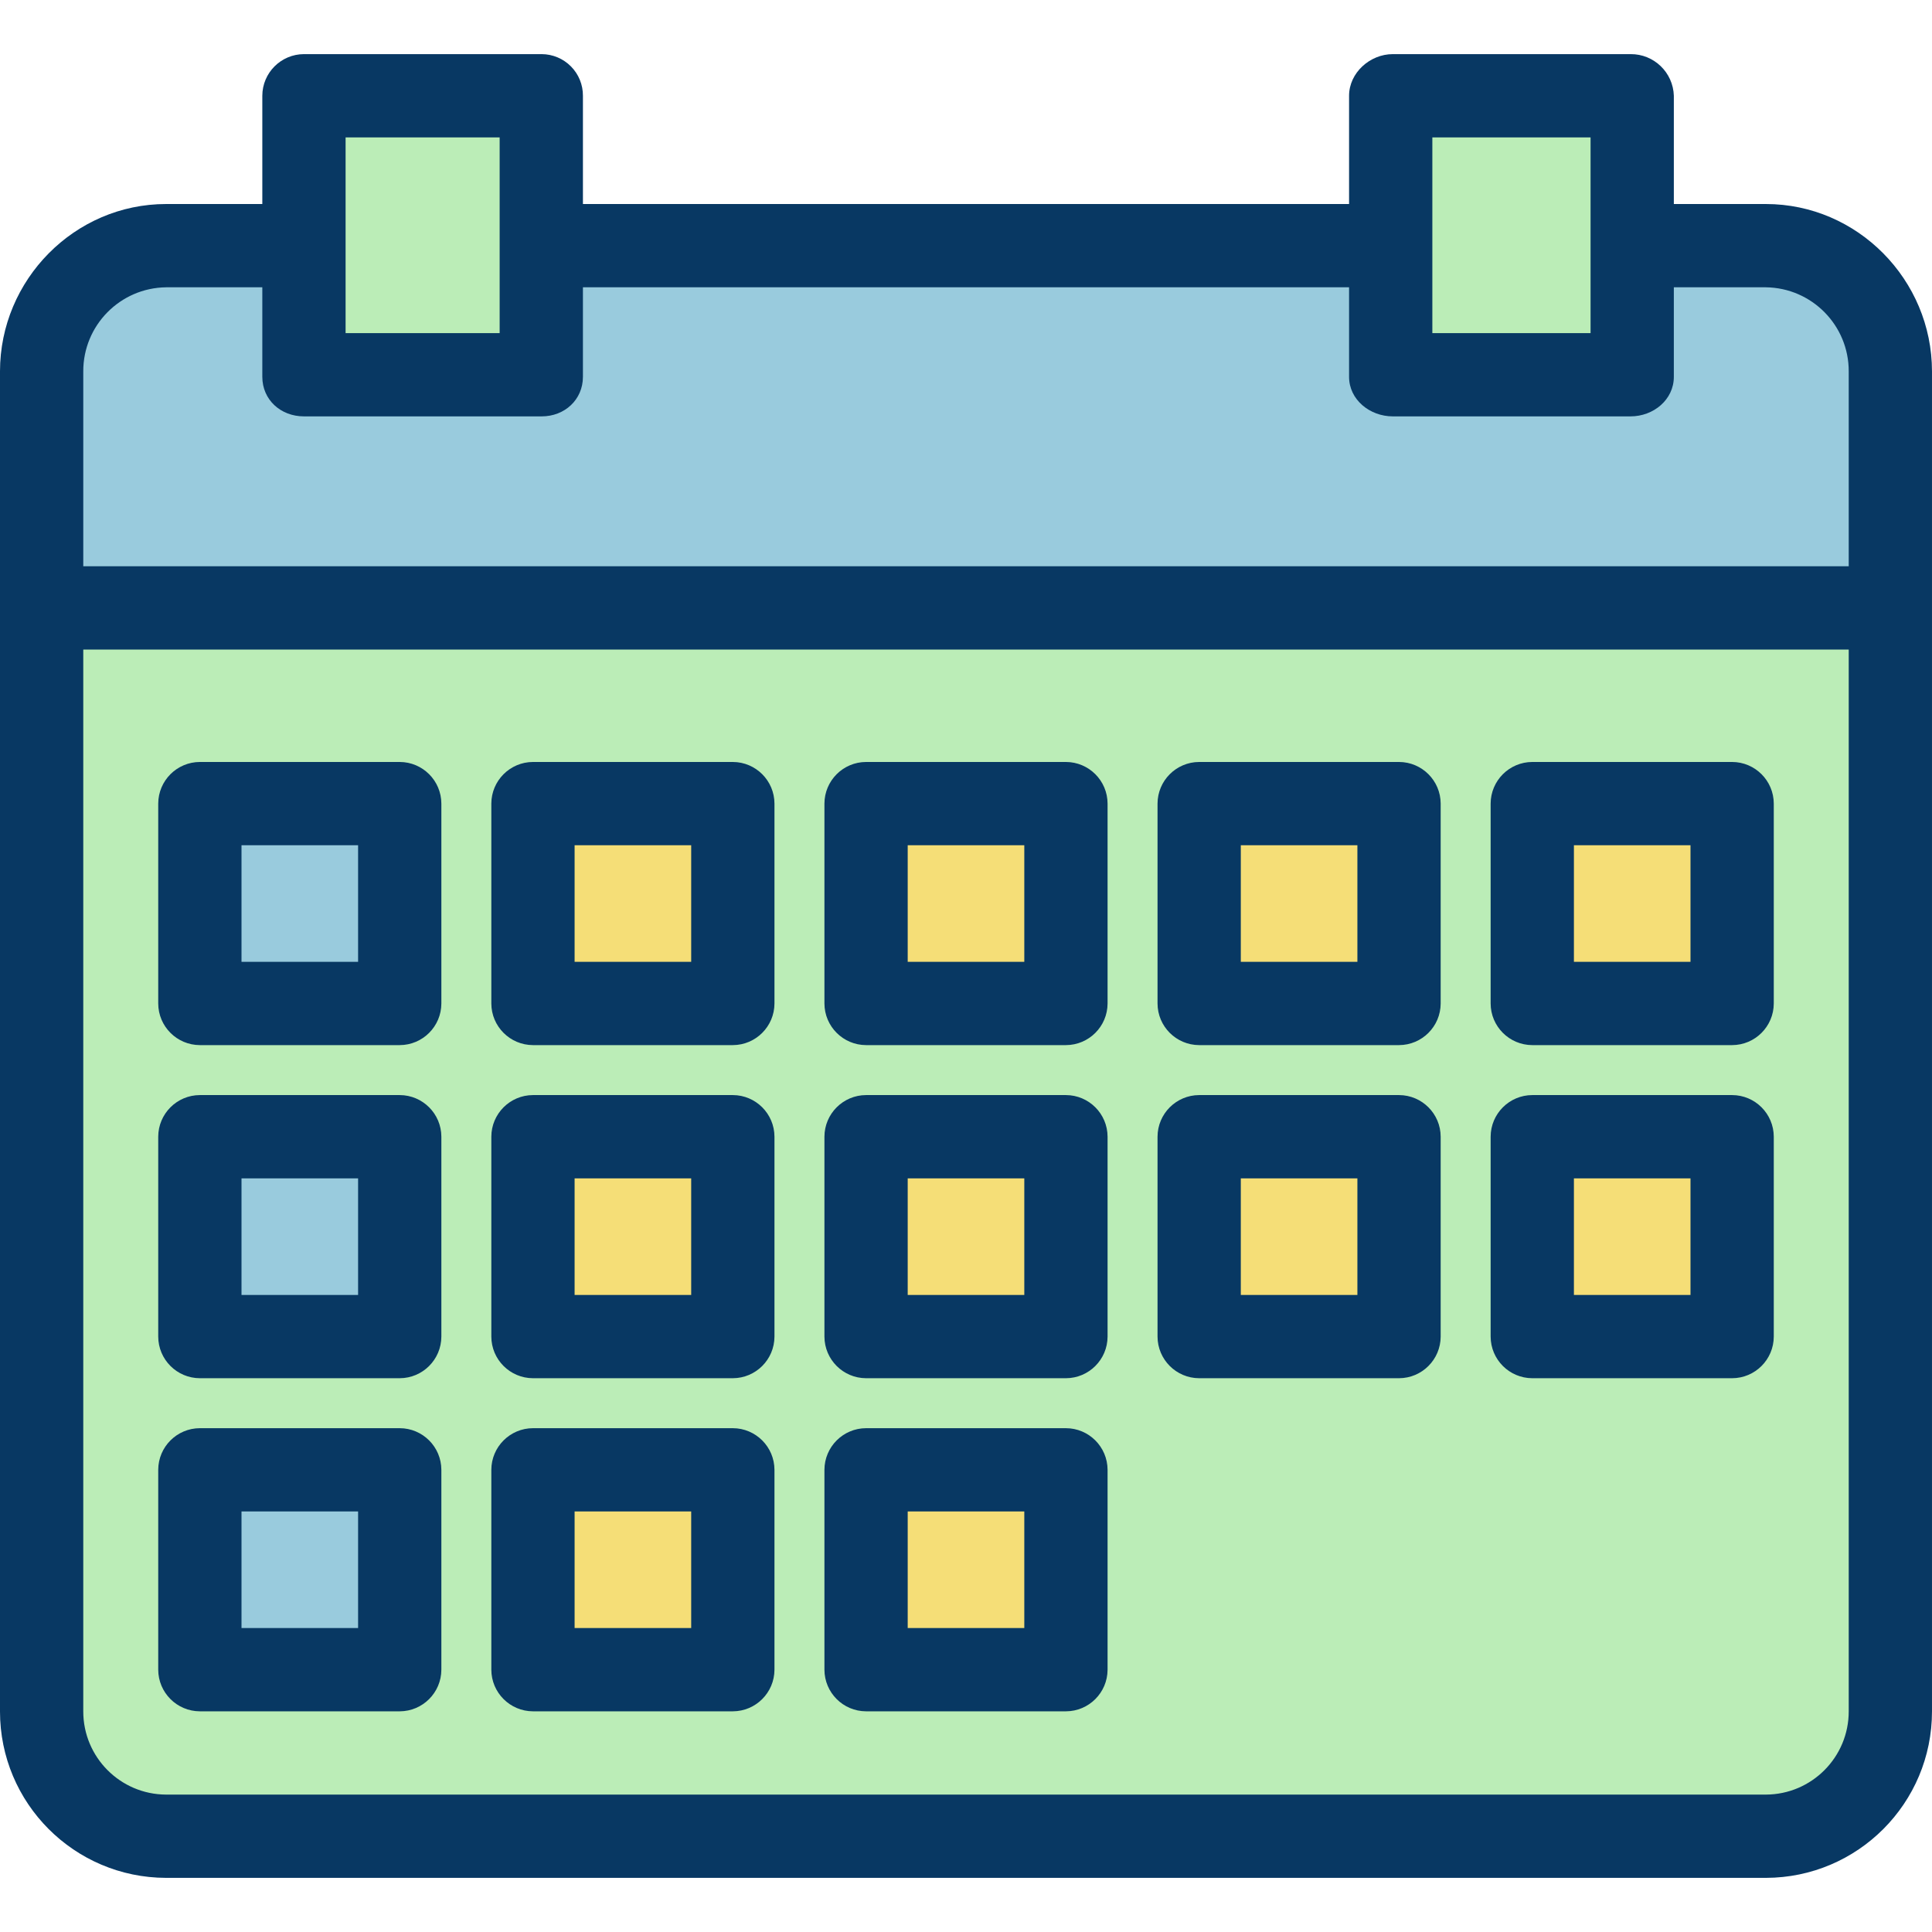 <?xml version="1.0"?>
<svg xmlns="http://www.w3.org/2000/svg" height="512px" viewBox="0 -13 464 464" width="512px" class=""><g><path d="m454.102 132.902v265.098c.008 7.961-3.148 15.598-8.777 21.227-5.629 5.629-13.266 8.785-21.223 8.773h-384.203c-7.957.012-15.594-3.145-21.223-8.773-5.629-5.629-8.785-13.266-8.777-21.227v-265.098zm-38.102 174.598v-48h-48v48zm0-80v-48h-48v48zm-80 80v-48h-48v48zm0-80v-48h-48v48zm-80 160v-48h-48v48zm0-80v-48h-48v48zm0-80v-48h-48v48zm-80 160v-48h-48v48zm0-80v-48h-48v48zm0-80v-48h-48v48zm-80 160v-48h-48v48zm0-80v-48h-48v48zm0-80v-48h-48v48zm0 0" fill="#00efd1" data-original="#00EFD1" class="" data-old_color="#00efd1" style="fill:#BBEDB7"/><path d="m454.102 76.199v56.602h-444.203v-56.602c-.008-7.957 3.148-15.594 8.777-21.223 5.629-5.629 13.266-8.785 21.223-8.777h33v31.203h57.102v-31.203h204.398v31.203h57.102v-31.203h32.5c16.598-.027 30.074 13.402 30.102 30zm0 0" fill="#00acea" data-original="#00ACEA" class="" data-old_color="#00acea" style="fill:#99CBDD"/><path d="m368 259.5h48v48h-48zm0 0" fill="#fedb41" data-original="#FEDB41" class="active-path" data-old_color="#fedb41" style="fill:#F5DE77"/><path d="m368 179.5h48v48h-48zm0 0" fill="#fedb41" data-original="#FEDB41" class="active-path" data-old_color="#fedb41" style="fill:#F5DE77"/><path d="m334.5 46.199v-36.199h57.102v67.5h-57.102zm0 0" fill="#00efd1" data-original="#00EFD1" class="" data-old_color="#00efd1" style="fill:#BBEDB7"/><path d="m288 259.5h48v48h-48zm0 0" fill="#fedb41" data-original="#FEDB41" class="active-path" data-old_color="#fedb41" style="fill:#F5DE77"/><path d="m288 179.5h48v48h-48zm0 0" fill="#fedb41" data-original="#FEDB41" class="active-path" data-old_color="#fedb41" style="fill:#F5DE77"/><path d="m208 339.5h48v48h-48zm0 0" fill="#fedb41" data-original="#FEDB41" class="active-path" data-old_color="#fedb41" style="fill:#F5DE77"/><path d="m208 259.5h48v48h-48zm0 0" fill="#fedb41" data-original="#FEDB41" class="active-path" data-old_color="#fedb41" style="fill:#F5DE77"/><path d="m208 179.5h48v48h-48zm0 0" fill="#fedb41" data-original="#FEDB41" class="active-path" data-old_color="#fedb41" style="fill:#F5DE77"/><path d="m128 339.5h48v48h-48zm0 0" fill="#fedb41" data-original="#FEDB41" class="active-path" data-old_color="#fedb41" style="fill:#F5DE77"/><path d="m128 259.5h48v48h-48zm0 0" fill="#fedb41" data-original="#FEDB41" class="active-path" data-old_color="#fedb41" style="fill:#F5DE77"/><path d="m128 179.5h48v48h-48zm0 0" fill="#fedb41" data-original="#FEDB41" class="active-path" data-old_color="#fedb41" style="fill:#F5DE77"/><path d="m130.102 46.199v31.301h-57.102v-67.5h57.102zm0 0" fill="#00efd1" data-original="#00EFD1" class="" data-old_color="#00efd1" style="fill:#BBEDB7"/><path d="m48 339.5h48v48h-48zm0 0" fill="#00acea" data-original="#00ACEA" class="" data-old_color="#00acea" style="fill:#99CBDD"/><path d="m48 259.5h48v48h-48zm0 0" fill="#00acea" data-original="#00ACEA" class="" data-old_color="#00acea" style="fill:#99CBDD"/><path d="m48 179.5h48v48h-48zm0 0" fill="#00acea" data-original="#00ACEA" class="" data-old_color="#00acea" style="fill:#99CBDD"/><g fill="#083863"><path d="m424.102 36h-22.102v-26c-.172-5.605-4.789-10.051-10.398-10h-57.102c-5.5 0-10.5 4.5-10.5 10v26h-184v-26c.016-2.641-1.02-5.176-2.879-7.051-1.855-1.875-4.383-2.938-7.02-2.949h-57.102c-5.516.016-9.984 4.484-10 10v26h-23.102c-22 0-39.898 18.199-39.898 40.199v321.801c-.02 22.059 17.84 39.961 39.898 40h384.203c22.059-.039 39.918-17.941 39.898-40v-321.801c0-22-17.898-40.199-39.898-40.199zm-80.102-16h38v47h-38zm-261 0h37v47h-37zm-43.102 36h23.102v21.5c0 5.5 4.398 9.5 10 9.5h57.102c5.5 0 9.898-4 9.898-9.5v-21.5h184v21.5c0 5.5 5 9.5 10.5 9.5h57.102c5.5 0 10.398-4 10.398-9.5v-21.5h22.102c11.051.137 19.93 9.148 19.898 20.199v46.801h-424v-46.801c-.031-11.051 8.848-20.062 19.898-20.199zm384.203 362h-384.203c-11.012-.039-19.914-8.988-19.898-20v-255h424v255c.016 11.012-8.887 19.961-19.898 20zm0 0" data-original="#083863" class=""/><path d="m266 180c-.016-5.516-4.484-9.984-10-10h-48c-5.516.016-9.984 4.484-10 10v48c.016 5.516 4.484 9.984 10 10h48c5.516-.016 9.984-4.484 10-10zm-20 38h-28v-28h28zm0 0" data-original="#083863" class=""/><path d="m266 260c-.016-5.516-4.484-9.984-10-10h-48c-5.516.016-9.984 4.484-10 10v48c.016 5.516 4.484 9.984 10 10h48c5.516-.016 9.984-4.484 10-10zm-20 38h-28v-28h28zm0 0" data-original="#083863" class=""/><path d="m266 340c-.016-5.516-4.484-9.984-10-10h-48c-5.516.016-9.984 4.484-10 10v48c.016 5.516 4.484 9.984 10 10h48c5.516-.016 9.984-4.484 10-10zm-20 38h-28v-28h28zm0 0" data-original="#083863" class=""/><path d="m186 180c-.016-5.516-4.484-9.984-10-10h-48c-5.516.016-9.984 4.484-10 10v48c.016 5.516 4.484 9.984 10 10h48c5.516-.016 9.984-4.484 10-10zm-20 38h-28v-28h28zm0 0" data-original="#083863" class=""/><path d="m186 260c-.016-5.516-4.484-9.984-10-10h-48c-5.516.016-9.984 4.484-10 10v48c.016 5.516 4.484 9.984 10 10h48c5.516-.016 9.984-4.484 10-10zm-20 38h-28v-28h28zm0 0" data-original="#083863" class=""/><path d="m186 340c-.016-5.516-4.484-9.984-10-10h-48c-5.516.016-9.984 4.484-10 10v48c.016 5.516 4.484 9.984 10 10h48c5.516-.016 9.984-4.484 10-10zm-20 38h-28v-28h28zm0 0" data-original="#083863" class=""/><path d="m346 180c-.016-5.516-4.484-9.984-10-10h-48c-5.516.016-9.984 4.484-10 10v48c.016 5.516 4.484 9.984 10 10h48c5.516-.016 9.984-4.484 10-10zm-20 38h-28v-28h28zm0 0" data-original="#083863" class=""/><path d="m346 260c-.016-5.516-4.484-9.984-10-10h-48c-5.516.016-9.984 4.484-10 10v48c.016 5.516 4.484 9.984 10 10h48c5.516-.016 9.984-4.484 10-10zm-20 38h-28v-28h28zm0 0" data-original="#083863" class=""/><path d="m426 180c-.016-5.516-4.484-9.984-10-10h-48c-5.516.016-9.984 4.484-10 10v48c.016 5.516 4.484 9.984 10 10h48c5.516-.016 9.984-4.484 10-10zm-20 38h-28v-28h28zm0 0" data-original="#083863" class=""/><path d="m426 260c-.016-5.516-4.484-9.984-10-10h-48c-5.516.016-9.984 4.484-10 10v48c.016 5.516 4.484 9.984 10 10h48c5.516-.016 9.984-4.484 10-10zm-20 38h-28v-28h28zm0 0" data-original="#083863" class=""/><path d="m106 180c-.016-5.516-4.484-9.984-10-10h-48c-5.516.016-9.984 4.484-10 10v48c.016 5.516 4.484 9.984 10 10h48c5.516-.016 9.984-4.484 10-10zm-20 38h-28v-28h28zm0 0" data-original="#083863" class=""/><path d="m106 260c-.016-5.516-4.484-9.984-10-10h-48c-5.516.016-9.984 4.484-10 10v48c.016 5.516 4.484 9.984 10 10h48c5.516-.016 9.984-4.484 10-10zm-20 38h-28v-28h28zm0 0" data-original="#083863" class=""/><path d="m106 340c-.016-5.516-4.484-9.984-10-10h-48c-5.516.016-9.984 4.484-10 10v48c.016 5.516 4.484 9.984 10 10h48c5.516-.016 9.984-4.484 10-10zm-20 38h-28v-28h28zm0 0" data-original="#083863" class=""/></g></g> </svg>
